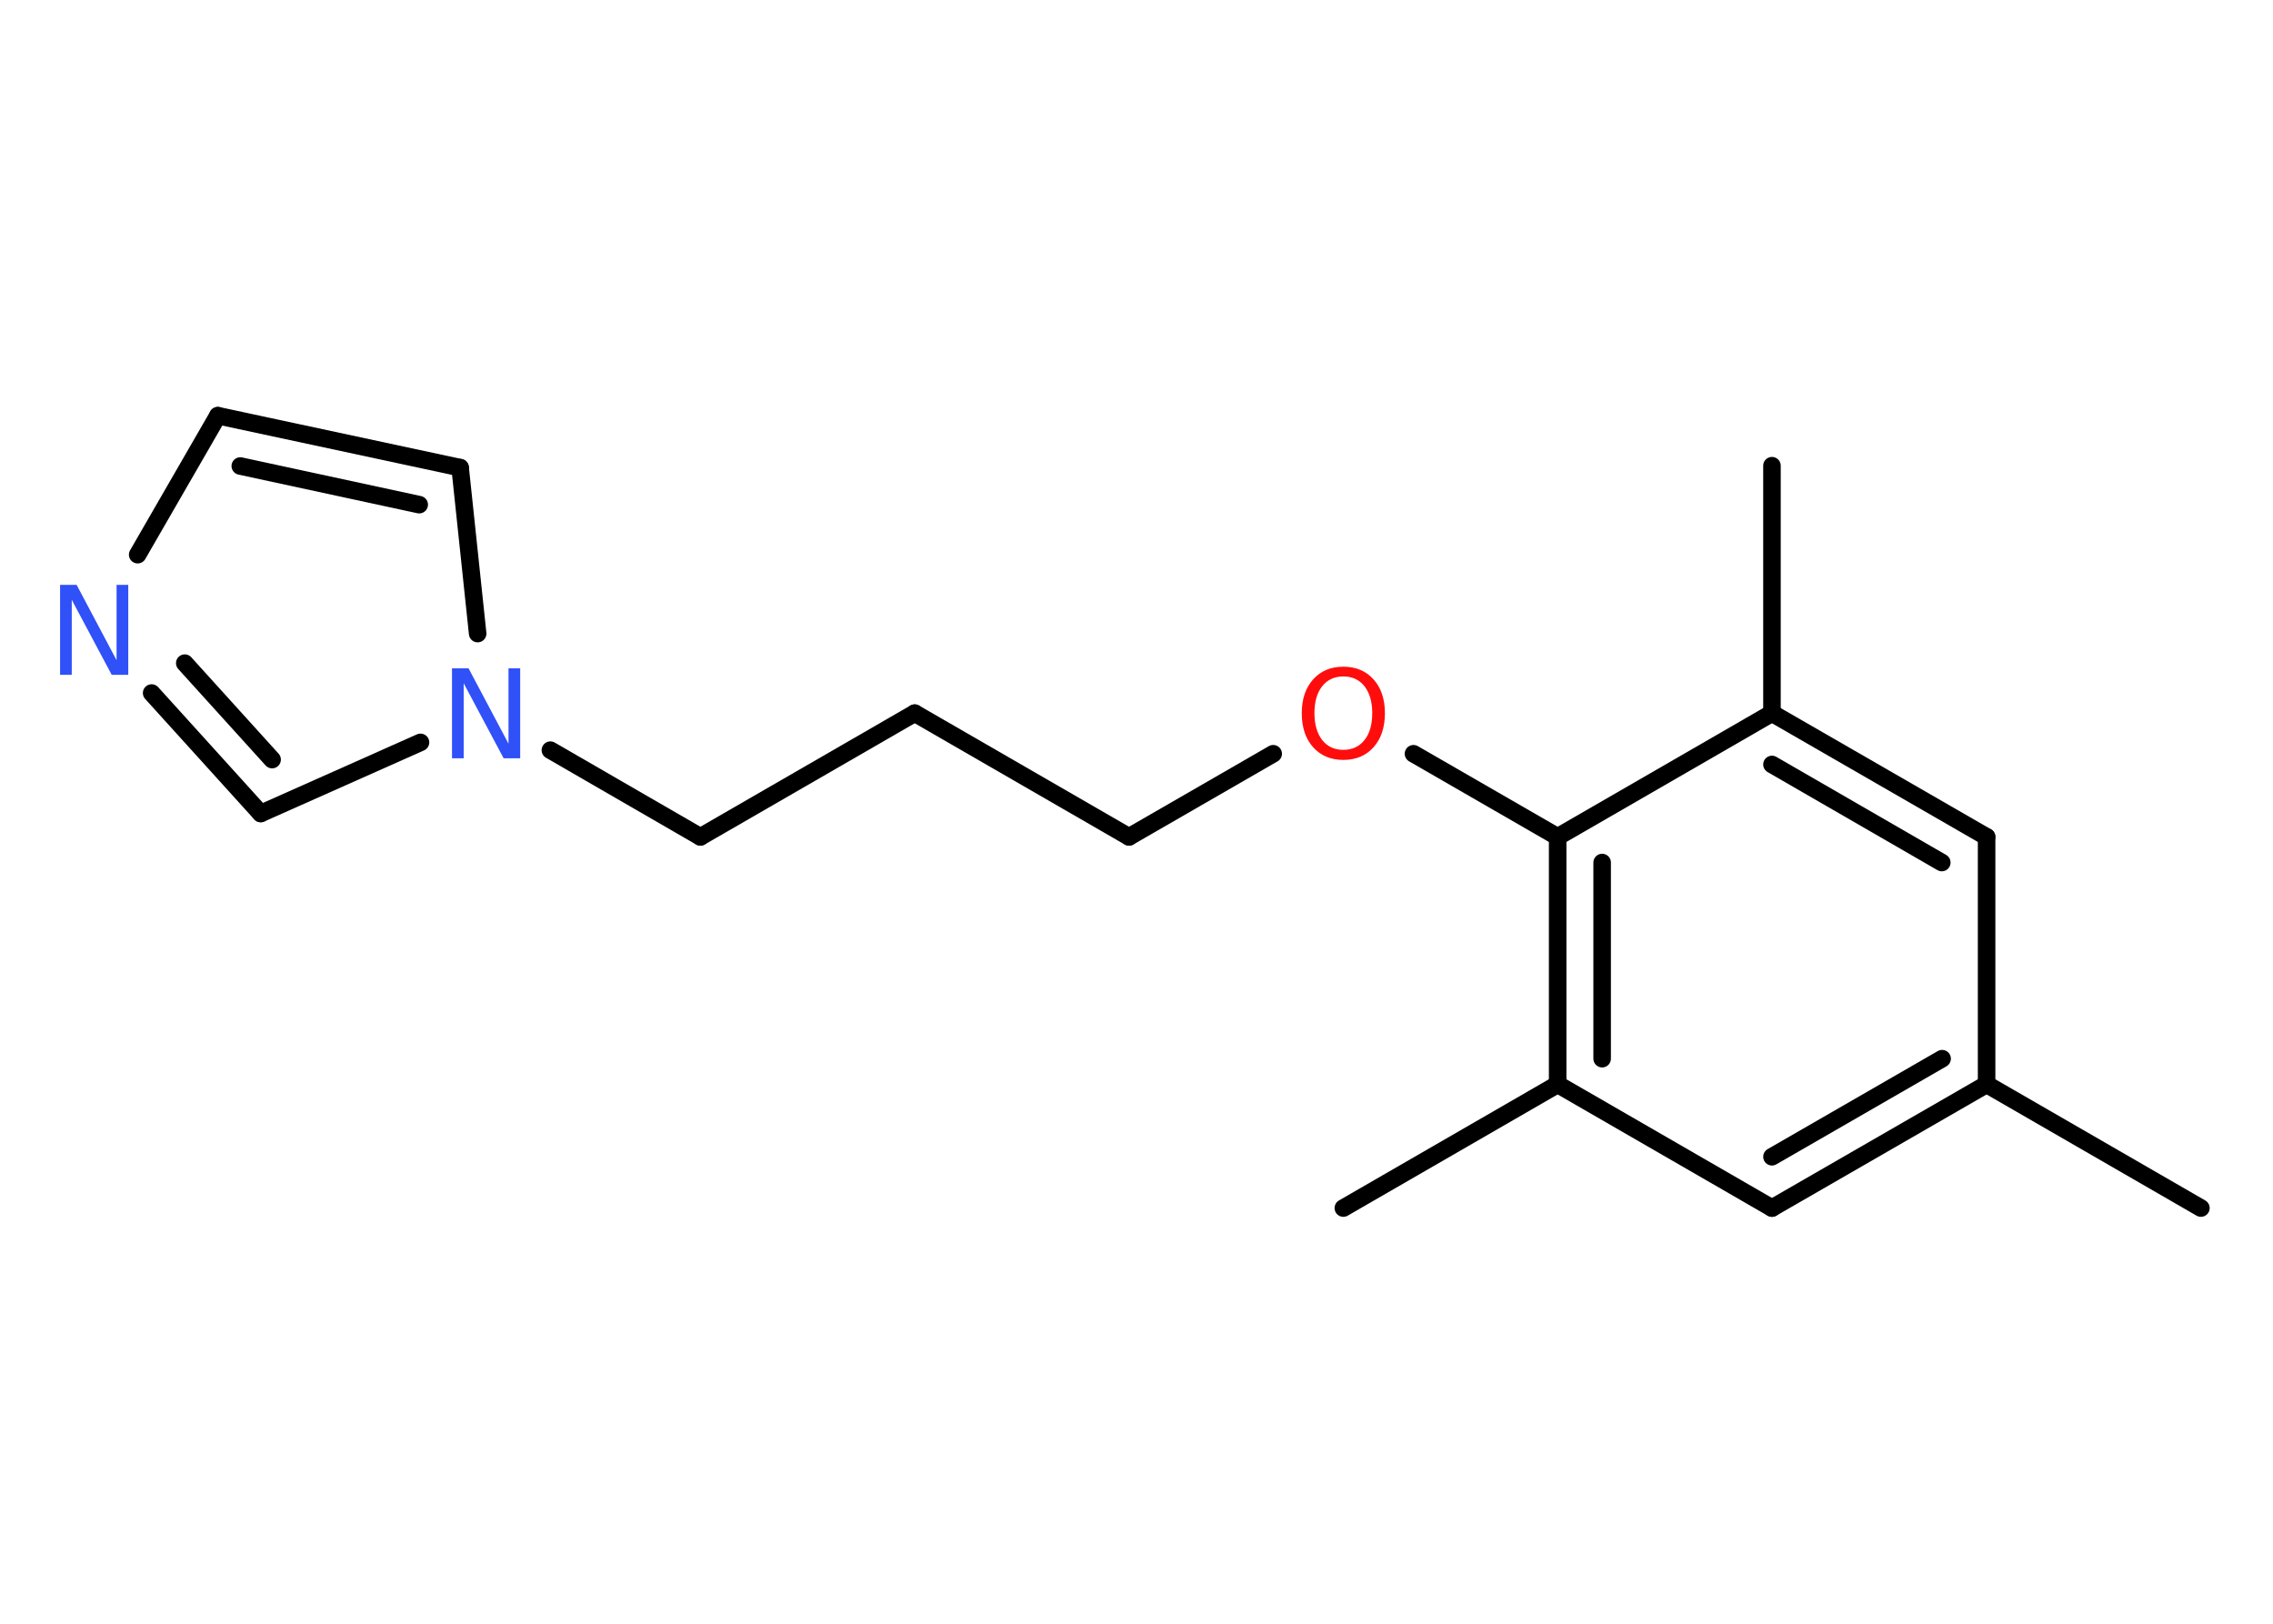 <?xml version='1.0' encoding='UTF-8'?>
<!DOCTYPE svg PUBLIC "-//W3C//DTD SVG 1.1//EN" "http://www.w3.org/Graphics/SVG/1.1/DTD/svg11.dtd">
<svg version='1.2' xmlns='http://www.w3.org/2000/svg' xmlns:xlink='http://www.w3.org/1999/xlink' width='70.0mm' height='50.0mm' viewBox='0 0 70.0 50.0'>
  <desc>Generated by the Chemistry Development Kit (http://github.com/cdk)</desc>
  <g stroke-linecap='round' stroke-linejoin='round' stroke='#000000' stroke-width='.54' fill='#3050F8'>
    <rect x='.0' y='.0' width='70.0' height='50.0' fill='#FFFFFF' stroke='none'/>
    <g id='mol1' class='mol'>
      <line id='mol1bnd1' class='bond' x1='67.78' y1='37.2' x2='61.18' y2='33.39'/>
      <g id='mol1bnd2' class='bond'>
        <line x1='54.57' y1='37.2' x2='61.18' y2='33.39'/>
        <line x1='54.57' y1='35.62' x2='59.81' y2='32.6'/>
      </g>
      <line id='mol1bnd3' class='bond' x1='54.57' y1='37.2' x2='47.97' y2='33.39'/>
      <line id='mol1bnd4' class='bond' x1='47.97' y1='33.39' x2='41.37' y2='37.2'/>
      <g id='mol1bnd5' class='bond'>
        <line x1='47.97' y1='25.77' x2='47.97' y2='33.39'/>
        <line x1='49.34' y1='26.56' x2='49.34' y2='32.6'/>
      </g>
      <line id='mol1bnd6' class='bond' x1='47.97' y1='25.77' x2='43.53' y2='23.21'/>
      <line id='mol1bnd7' class='bond' x1='39.21' y1='23.21' x2='34.77' y2='25.77'/>
      <line id='mol1bnd8' class='bond' x1='34.77' y1='25.77' x2='28.17' y2='21.96'/>
      <line id='mol1bnd9' class='bond' x1='28.17' y1='21.96' x2='21.57' y2='25.77'/>
      <line id='mol1bnd10' class='bond' x1='21.57' y1='25.77' x2='16.95' y2='23.1'/>
      <line id='mol1bnd11' class='bond' x1='14.71' y1='19.51' x2='14.17' y2='14.4'/>
      <g id='mol1bnd12' class='bond'>
        <line x1='14.17' y1='14.4' x2='6.71' y2='12.8'/>
        <line x1='12.91' y1='15.54' x2='7.4' y2='14.35'/>
      </g>
      <line id='mol1bnd13' class='bond' x1='6.71' y1='12.8' x2='4.24' y2='17.08'/>
      <g id='mol1bnd14' class='bond'>
        <line x1='4.67' y1='21.34' x2='8.03' y2='25.05'/>
        <line x1='5.69' y1='20.42' x2='8.38' y2='23.39'/>
      </g>
      <line id='mol1bnd15' class='bond' x1='12.95' y1='22.86' x2='8.03' y2='25.05'/>
      <line id='mol1bnd16' class='bond' x1='47.97' y1='25.77' x2='54.57' y2='21.96'/>
      <line id='mol1bnd17' class='bond' x1='54.57' y1='21.96' x2='54.57' y2='14.34'/>
      <g id='mol1bnd18' class='bond'>
        <line x1='61.18' y1='25.77' x2='54.57' y2='21.96'/>
        <line x1='59.8' y1='26.56' x2='54.57' y2='23.54'/>
      </g>
      <line id='mol1bnd19' class='bond' x1='61.18' y1='33.39' x2='61.18' y2='25.77'/>
      <path id='mol1atm7' class='atom' d='M41.37 20.83q-.41 .0 -.65 .3q-.24 .3 -.24 .83q.0 .52 .24 .83q.24 .3 .65 .3q.41 .0 .65 -.3q.24 -.3 .24 -.83q.0 -.52 -.24 -.83q-.24 -.3 -.65 -.3zM41.37 20.53q.58 .0 .93 .39q.35 .39 .35 1.04q.0 .66 -.35 1.05q-.35 .39 -.93 .39q-.58 .0 -.93 -.39q-.35 -.39 -.35 -1.05q.0 -.65 .35 -1.04q.35 -.39 .93 -.39z' stroke='none' fill='#FF0D0D'/>
      <path id='mol1atm11' class='atom' d='M13.93 20.58h.5l1.23 2.32v-2.32h.36v2.77h-.51l-1.23 -2.31v2.31h-.36v-2.77z' stroke='none'/>
      <path id='mol1atm14' class='atom' d='M1.86 18.01h.5l1.23 2.32v-2.32h.36v2.77h-.51l-1.23 -2.31v2.31h-.36v-2.77z' stroke='none'/>
    </g>
  </g>
</svg>
